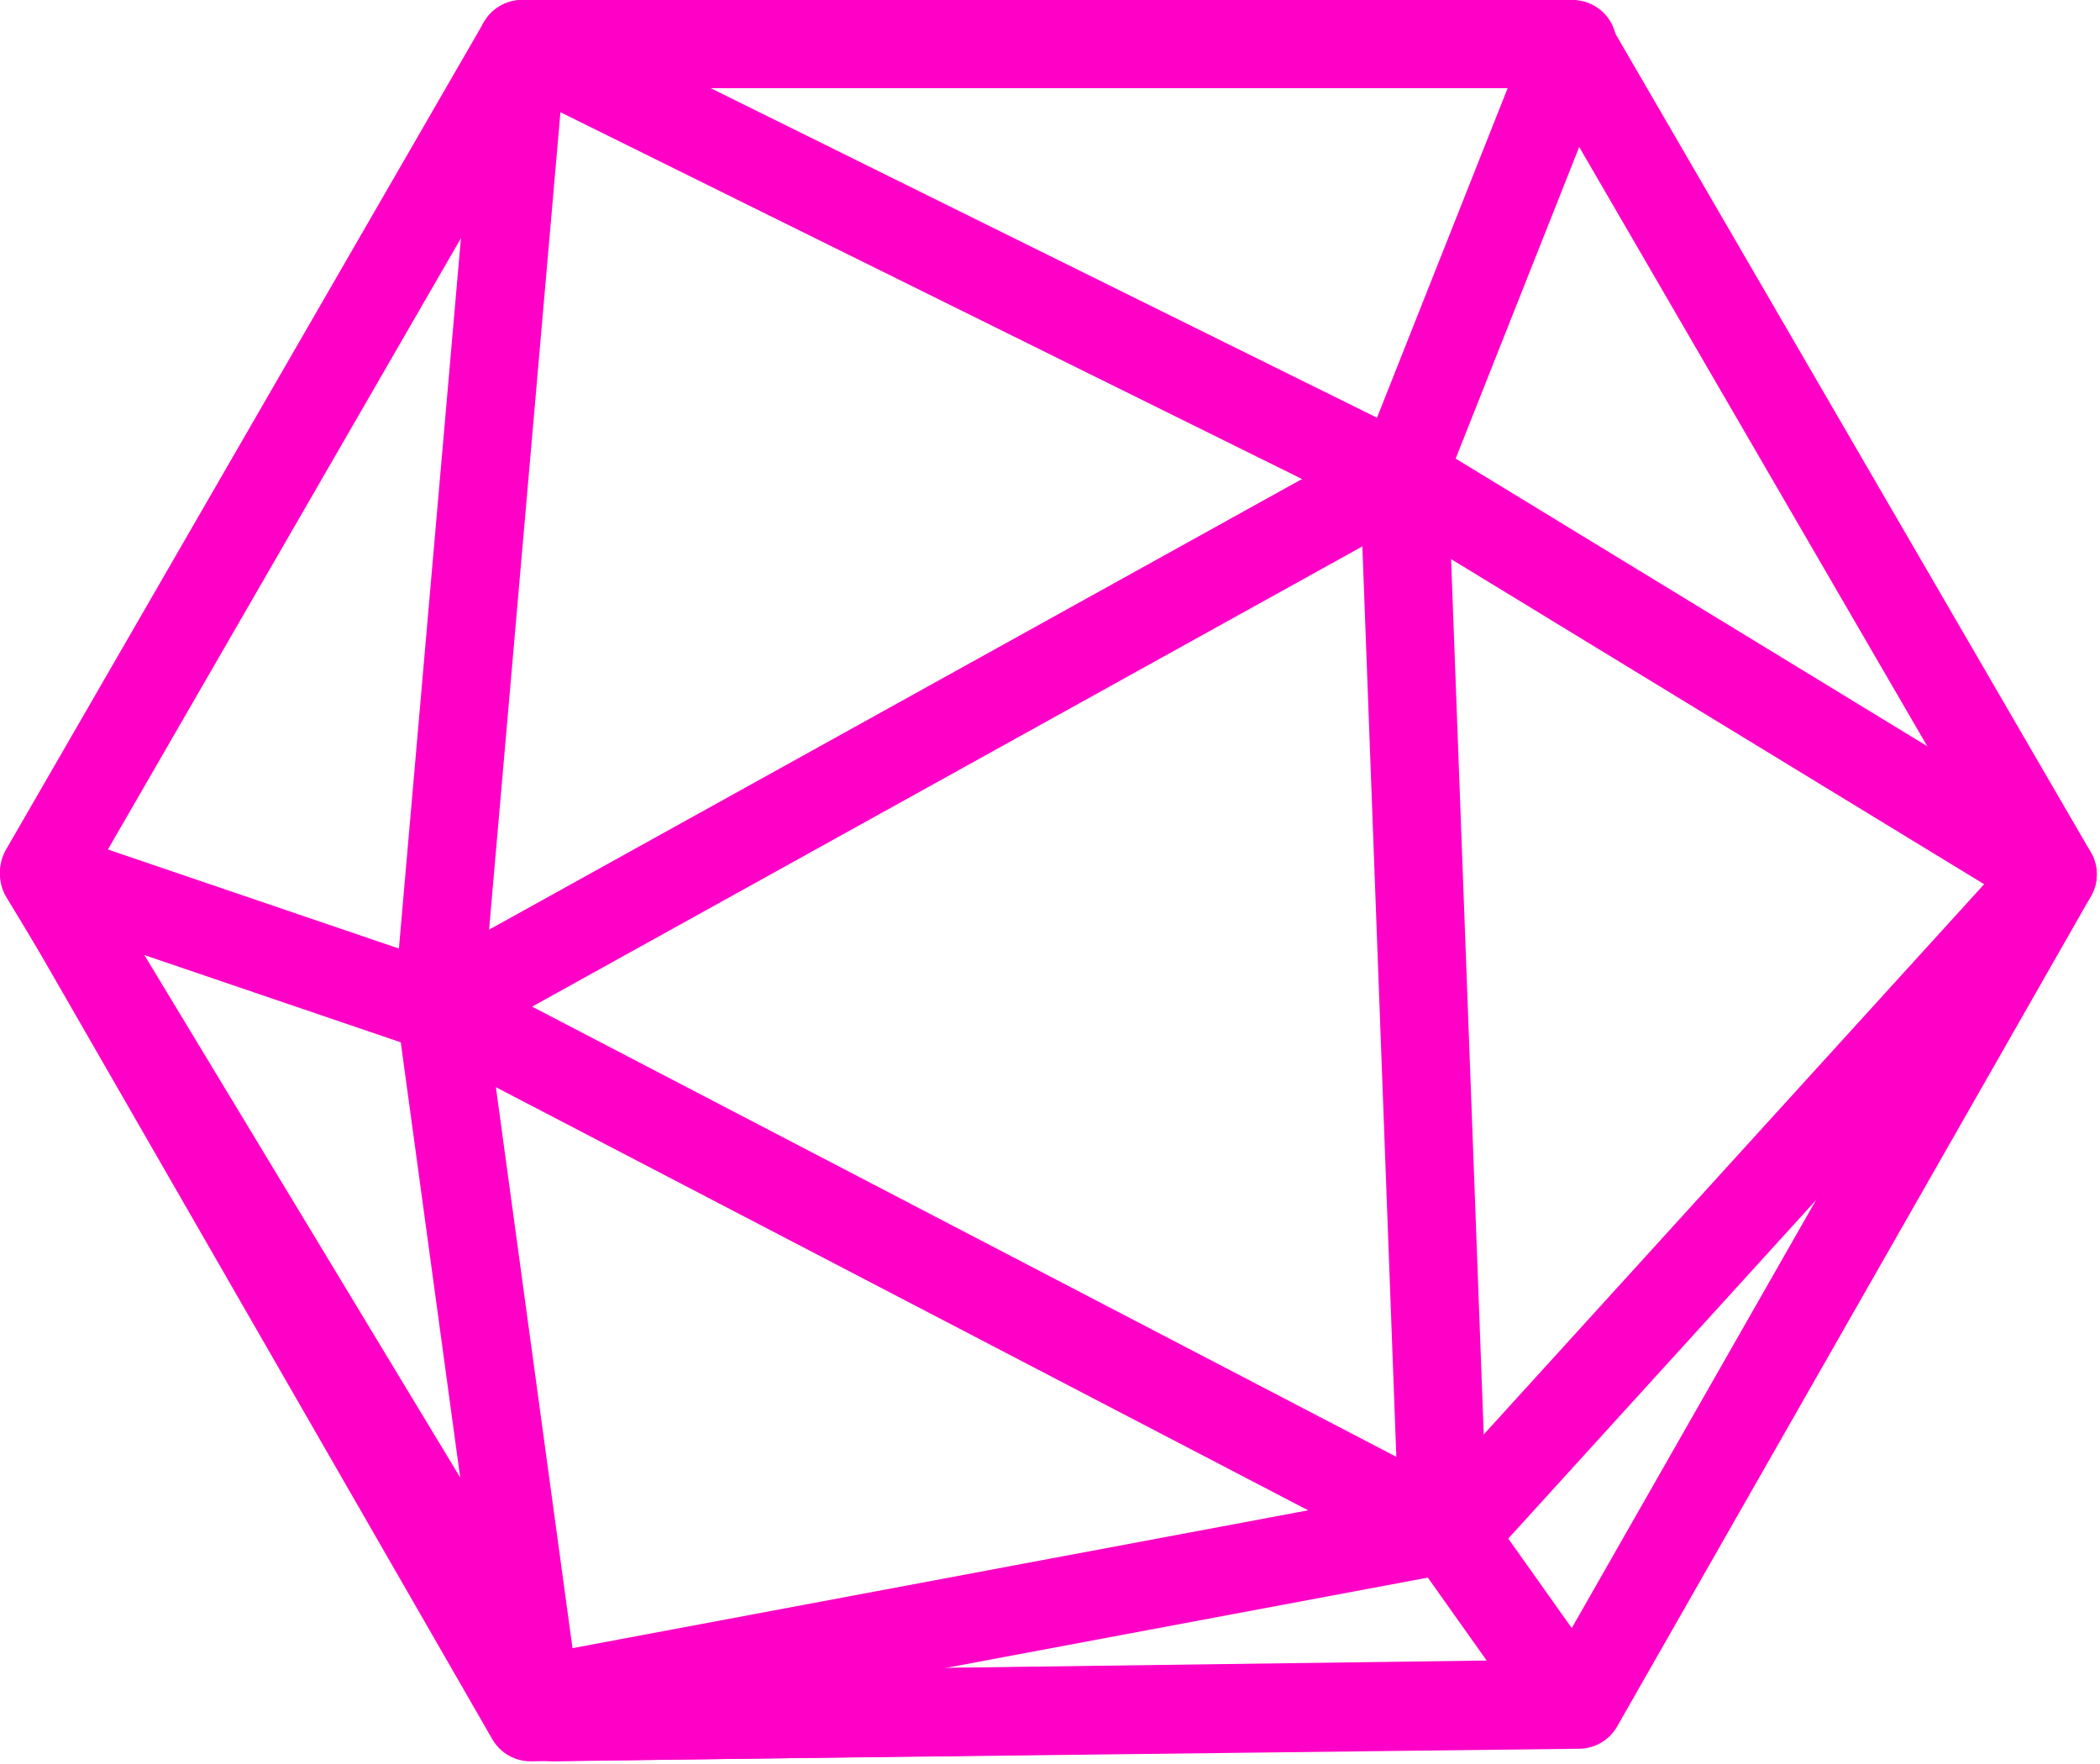 <?xml version="1.0" encoding="UTF-8" standalone="no"?>
<!DOCTYPE svg PUBLIC "-//W3C//DTD SVG 1.1//EN" "http://www.w3.org/Graphics/SVG/1.1/DTD/svg11.dtd">
<svg width="100%" height="100%" viewBox="0 0 512 430" version="1.1" xmlns="http://www.w3.org/2000/svg" xmlns:xlink="http://www.w3.org/1999/xlink" xml:space="preserve" xmlns:serif="http://www.serif.com/" style="fill-rule:evenodd;clip-rule:evenodd;stroke-linecap:round;stroke-linejoin:round;stroke-miterlimit:1.5;">
    <g transform="matrix(1,0,0,1,-498.387,-152.445)">
        <g transform="matrix(1,0,0,1,115.016,-16.895)">
            <g transform="matrix(1,0,0,1,-1.534,-0.613)">
                <path d="M512.204,180.703L767.796,180.703L885.367,383.131L769.84,585.559L514.249,588.626L395.655,382.518L512.204,180.703Z" style="fill:none;stroke:rgb(255,0,198);stroke-width:21.5px;"/>
            </g>
            <path d="M510.671,180.089L728.946,288.051L883.834,382.518L739.169,541.597L513.83,583.825L490.403,412.268L510.671,180.089Z" style="fill:none;stroke:rgb(255,0,198);stroke-width:21.5px;"/>
            <path d="M766.773,180.089L725.596,283.962L735.167,540.575L766.441,584.663L518.339,588.013L394.121,382.518L496.684,417.424" style="fill:none;stroke:rgb(255,0,198);stroke-width:21.5px;"/>
            <path d="M726.901,283.962L490.403,415.058L734.563,542.25" style="fill:none;stroke:rgb(255,0,198);stroke-width:21.5px;"/>
        </g>
    </g>
</svg>
